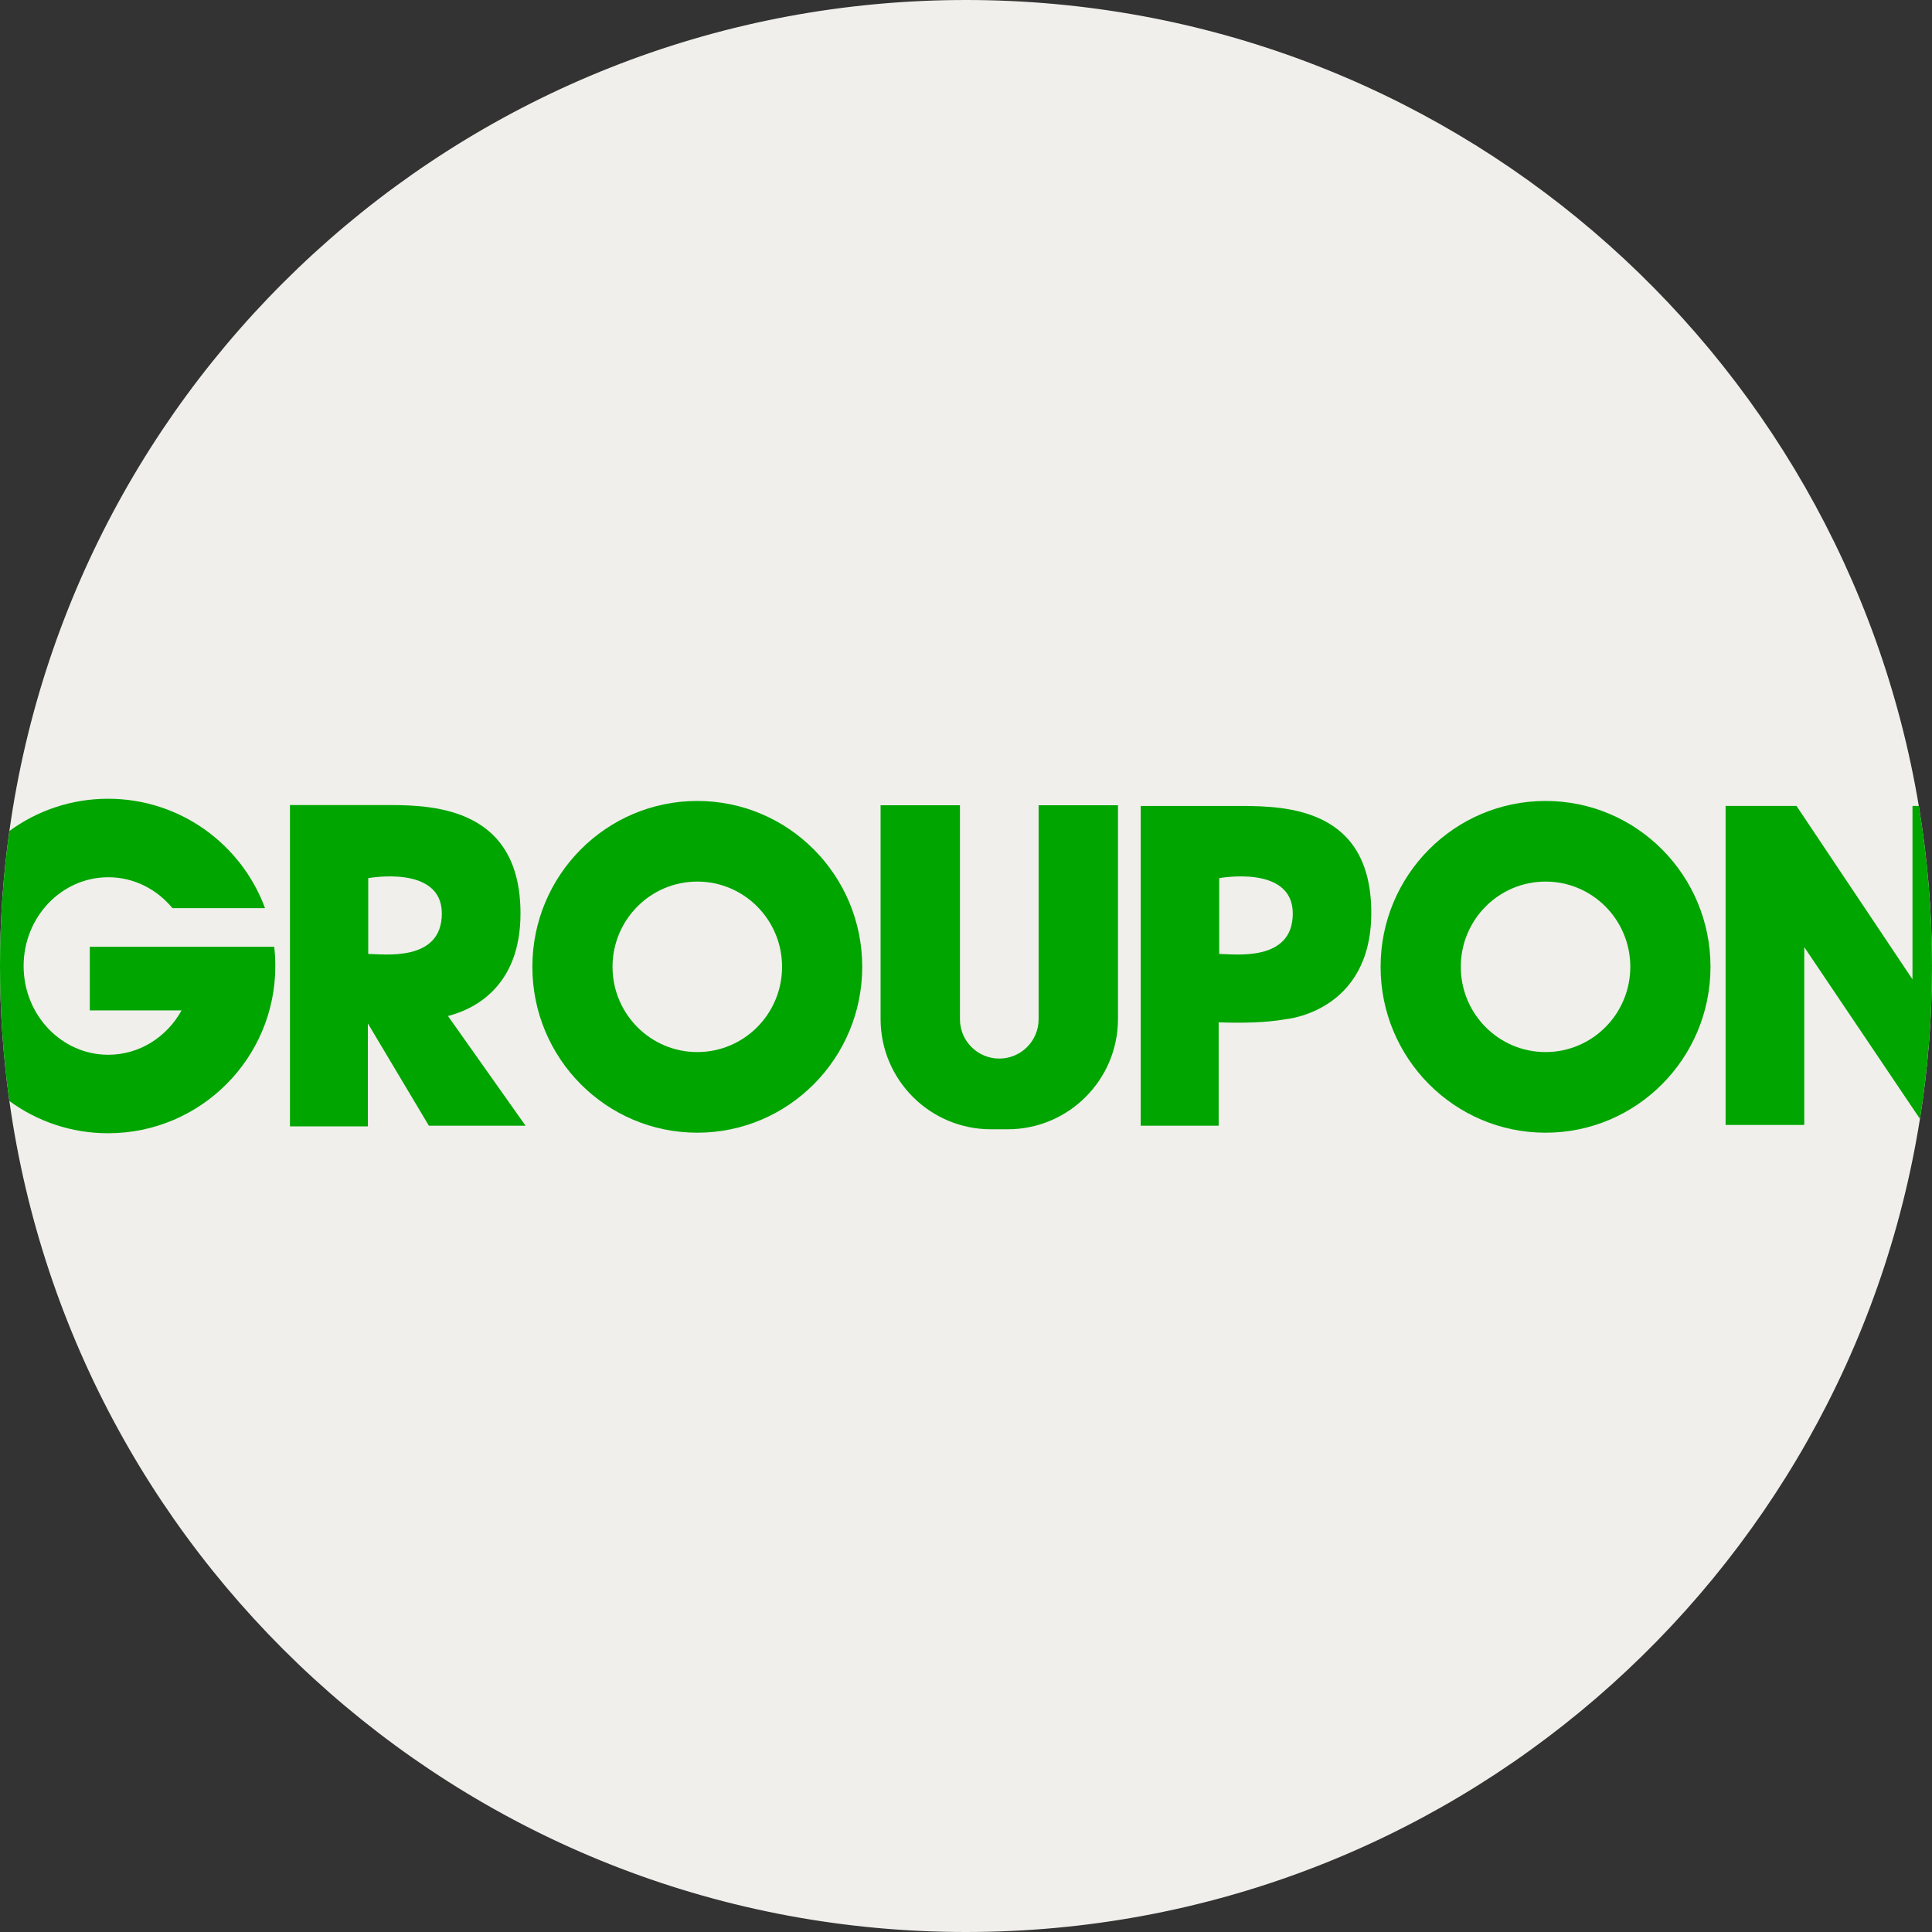 <?xml version="1.0" encoding="iso-8859-1"?>
<!-- Generator: Adobe Illustrator 19.0.0, SVG Export Plug-In . SVG Version: 6.00 Build 0)  -->
<svg version="1.1" id="Capa_1" xmlns="http://www.w3.org/2000/svg" xmlns:xlink="http://www.w3.org/1999/xlink" x="0px" y="0px"
	 viewBox="0 0 512 512" style="enable-background:new 0 0 512 512;" xml:space="preserve">
<rect x="0" y="0" width="512" height="512" fill="#333333" stroke="none"/>
<path style="fill:#F0EFEB;" d="M512,256c0,13.782-1.087,27.314-3.197,40.511C489.388,418.649,383.603,512,256,512
	C126.757,512,19.884,416.225,2.487,291.777C0.846,280.085,0,268.142,0,256s0.846-24.085,2.487-35.777C19.884,95.775,126.757,0,256,0
	c126.934,0,232.281,92.379,252.5,213.577C510.798,227.37,512,241.549,512,256z"/>
<g>
	<path style="fill:#00A500;" d="M72.965,256c0,24.482-19.843,44.325-44.325,44.325c-9.78,0-18.829-3.177-26.154-8.547
		C0.846,280.085,0,268.142,0,256s0.846-24.085,2.487-35.777c7.325-5.371,16.374-8.547,26.154-8.547
		c19.09,0,35.359,12.069,41.597,28.996H45.704c-4.117-5.005-10.198-8.192-17.011-8.192c-12.382,0-22.434,10.533-22.434,23.521
		s10.052,23.521,22.434,23.521c8.307,0,15.548-4.733,19.425-11.755H23.792v-16.865h48.87C72.861,252.573,72.965,254.276,72.965,256z
		"/>
	<path style="fill:#00A500;" d="M118.711,269.249c6.395-1.62,19.226-7.346,19.226-27.157c0-27.533-22.183-28.745-34.712-28.745
		H76.842v85.159h20.647v-27.282l16.165,27.094h25.621L118.711,269.249z M97.583,252.803V232.72c0,0,19.508-3.636,19.508,9.373
		C117.091,255.101,101.407,252.803,97.583,252.803z"/>
	<path style="fill:#00A500;" d="M184.79,212.261c-24.137,0-43.708,19.675-43.708,43.959c0,24.273,19.571,43.959,43.708,43.959
		s43.708-19.686,43.708-43.959C228.498,231.936,208.927,212.261,184.79,212.261z M184.79,278.81
		c-12.403,0-22.465-10.115-22.465-22.591c0-12.476,10.062-22.591,22.465-22.591s22.465,10.115,22.465,22.591
		C207.256,268.695,197.193,278.81,184.79,278.81z"/>
	<path style="fill:#00A500;" d="M409.59,212.261c-24.148,0-43.719,19.675-43.719,43.959c0,24.273,19.571,43.959,43.719,43.959
		c24.137,0,43.708-19.686,43.708-43.959C453.298,231.936,433.727,212.261,409.59,212.261z M409.59,278.81
		c-12.413,0-22.465-10.115-22.465-22.591c0-12.476,10.052-22.591,22.465-22.591c12.403,0,22.455,10.115,22.455,22.591
		C432.044,268.695,421.992,278.81,409.59,278.81z"/>
	<path style="fill:#00A500;" d="M275.243,213.408v56.701c0,5.756-4.667,10.422-10.422,10.422l0,0
		c-5.756,0-10.422-4.667-10.422-10.422v-56.701h-21.036v56.608c0,16.157,13.098,29.255,29.255,29.255h4.405
		c16.157,0,29.255-13.098,29.255-29.255v-56.608L275.243,213.408L275.243,213.408z"/>
	<path style="fill:#00A500;" d="M328.694,213.588H302.3v84.731h20.658v-27.387c5.768,0.199,12.528,0.136,17.69-0.825
		c0,0,22.758-1.818,22.758-28.202C363.405,214.361,341.222,213.588,328.694,213.588z M323.103,252.803V232.72
		c0,0,19.498-3.636,19.498,9.373C342.601,255.101,326.928,252.803,323.103,252.803z"/>
	<path style="fill:#00A500;" d="M512,256c0,13.782-1.087,27.314-3.197,40.511l-30.657-45.516v47.125H457.3v-84.543h18.787
		l30.741,45.955v-45.955h1.672C510.798,227.37,512,241.549,512,256z"/>
</g>
<g>
</g>
<g>
</g>
<g>
</g>
<g>
</g>
<g>
</g>
<g>
</g>
<g>
</g>
<g>
</g>
<g>
</g>
<g>
</g>
<g>
</g>
<g>
</g>
<g>
</g>
<g>
</g>
<g>
</g>
</svg>
